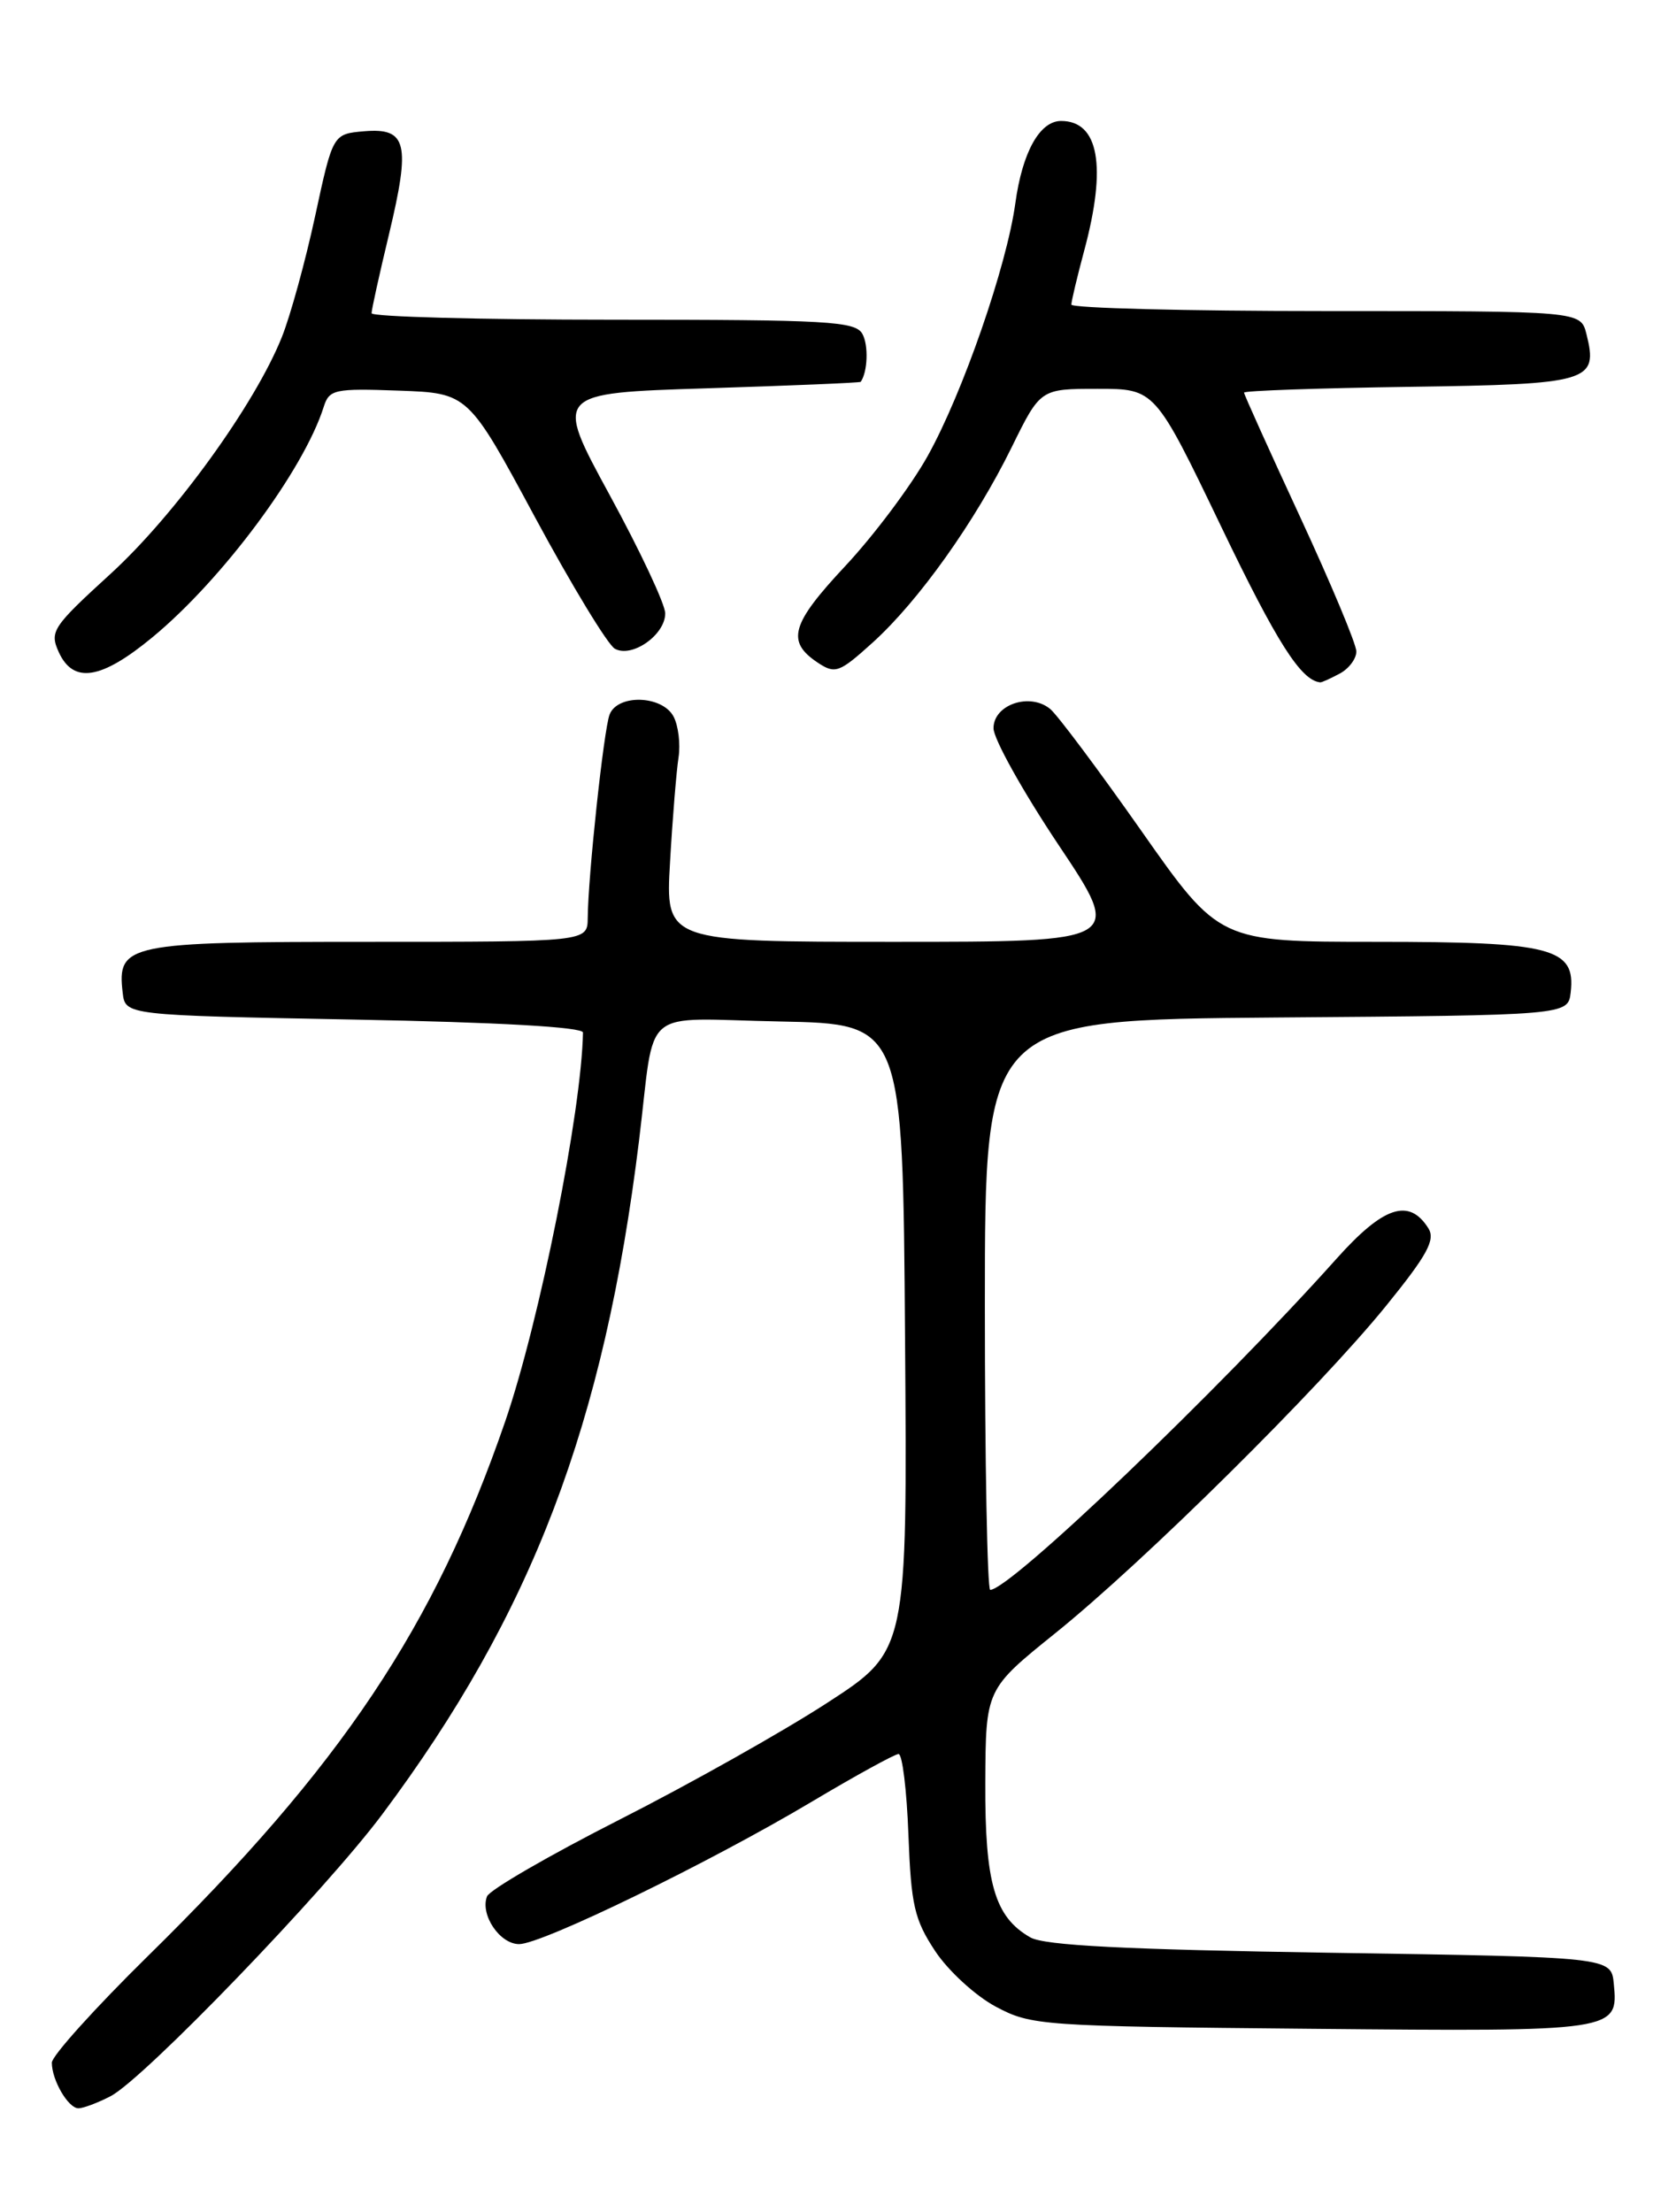 <?xml version="1.0" encoding="UTF-8" standalone="no"?>
<!DOCTYPE svg PUBLIC "-//W3C//DTD SVG 1.1//EN" "http://www.w3.org/Graphics/SVG/1.1/DTD/svg11.dtd" >
<svg xmlns="http://www.w3.org/2000/svg" xmlns:xlink="http://www.w3.org/1999/xlink" version="1.1" viewBox="0 0 194 256">
 <g >
 <path fill="currentColor"
d=" M 12.80 242.60 C 16.65 240.60 37.59 218.88 44.23 210.00 C 61.59 186.77 69.93 164.89 73.97 132.00 C 75.92 116.14 73.83 117.90 90.28 118.22 C 104.50 118.50 104.50 118.50 104.76 154.78 C 105.03 191.06 105.03 191.06 95.76 197.07 C 90.67 200.38 79.84 206.47 71.70 210.60 C 63.55 214.74 56.66 218.73 56.37 219.48 C 55.56 221.60 57.85 225.00 60.09 225.00 C 62.74 225.00 82.06 215.60 93.86 208.58 C 99.01 205.51 103.58 203.00 104.01 203.00 C 104.45 203.00 104.96 207.20 105.15 212.33 C 105.46 220.51 105.84 222.16 108.25 225.81 C 109.76 228.09 112.91 230.98 115.25 232.23 C 119.38 234.43 120.43 234.51 151.84 234.80 C 187.13 235.13 187.34 235.10 186.80 229.59 C 186.50 226.50 186.50 226.50 154.00 226.00 C 130.22 225.63 120.90 225.16 119.26 224.22 C 115.13 221.86 114.00 217.96 114.05 206.30 C 114.10 195.50 114.10 195.50 122.17 189.00 C 132.37 180.79 152.67 160.71 160.44 151.13 C 165.21 145.25 166.17 143.49 165.34 142.16 C 163.11 138.61 160.14 139.60 154.71 145.67 C 141.08 160.90 116.92 184.00 114.62 184.00 C 114.28 184.00 114.00 169.16 114.00 151.01 C 114.00 118.03 114.00 118.03 147.75 117.76 C 181.50 117.50 181.50 117.50 181.81 114.85 C 182.40 109.71 179.69 109.00 159.34 109.00 C 141.13 109.00 141.13 109.00 132.12 96.17 C 127.16 89.11 122.41 82.76 121.57 82.06 C 119.22 80.11 115.00 81.54 115.00 84.28 C 115.00 85.51 118.38 91.57 122.51 97.76 C 130.03 109.00 130.03 109.00 103.52 109.00 C 77.02 109.00 77.02 109.00 77.56 99.75 C 77.85 94.66 78.30 89.23 78.54 87.67 C 78.78 86.11 78.52 83.97 77.96 82.92 C 76.64 80.46 71.48 80.31 70.56 82.70 C 69.89 84.44 68.07 101.35 68.03 106.25 C 68.00 109.00 68.00 109.00 42.57 109.00 C 14.71 109.00 13.54 109.24 14.20 114.88 C 14.50 117.50 14.50 117.50 41.00 118.00 C 57.68 118.31 67.49 118.87 67.48 119.50 C 67.32 128.63 62.45 152.95 58.48 164.50 C 50.30 188.26 39.53 204.37 17.10 226.40 C 11.00 232.40 6.00 237.94 6.00 238.72 C 6.00 240.75 7.90 244.00 9.08 244.00 C 9.64 244.00 11.31 243.37 12.80 242.60 Z  M 155.07 77.96 C 156.13 77.40 157.00 76.24 157.00 75.40 C 157.00 74.55 154.07 67.56 150.50 59.85 C 146.93 52.14 144.00 45.66 144.00 45.44 C 144.00 45.22 152.61 44.92 163.14 44.77 C 184.06 44.47 185.02 44.19 183.63 38.65 C 182.96 36.00 182.96 36.00 153.48 36.00 C 137.27 36.00 124.01 35.66 124.01 35.25 C 124.02 34.84 124.69 32.02 125.50 29.00 C 128.13 19.22 127.19 14.00 122.82 14.00 C 120.35 14.00 118.34 17.61 117.53 23.50 C 116.54 30.78 111.42 45.54 107.37 52.79 C 105.44 56.25 101.15 61.97 97.85 65.50 C 91.55 72.23 90.98 74.25 94.67 76.70 C 96.68 78.03 97.15 77.86 101.01 74.37 C 106.33 69.56 112.87 60.38 117.11 51.75 C 120.43 45.00 120.43 45.00 127.06 45.00 C 133.69 45.00 133.69 45.00 141.36 60.96 C 147.79 74.35 150.59 78.76 152.82 78.97 C 152.99 78.99 154.00 78.53 155.07 77.96 Z  M 17.65 73.75 C 25.74 67.07 35.15 54.41 37.47 47.09 C 38.11 45.07 38.70 44.94 46.18 45.21 C 54.19 45.50 54.19 45.50 61.93 59.87 C 66.19 67.77 70.35 74.62 71.17 75.08 C 73.15 76.18 77.00 73.48 77.00 70.99 C 77.00 69.94 74.11 63.78 70.57 57.29 C 64.15 45.50 64.15 45.50 81.82 44.94 C 91.55 44.63 99.56 44.30 99.63 44.19 C 100.44 43.03 100.55 39.94 99.82 38.64 C 99.00 37.18 95.83 37.00 70.95 37.00 C 55.58 37.00 43.00 36.66 43.01 36.25 C 43.01 35.84 43.92 31.72 45.03 27.10 C 47.54 16.61 47.11 14.78 42.18 15.19 C 38.53 15.50 38.53 15.50 36.48 25.00 C 35.35 30.23 33.62 36.52 32.63 39.00 C 29.52 46.79 20.23 59.63 12.80 66.41 C 6.07 72.56 5.72 73.08 6.80 75.47 C 8.49 79.17 11.71 78.66 17.65 73.75 Z "/>
</g>
</svg>